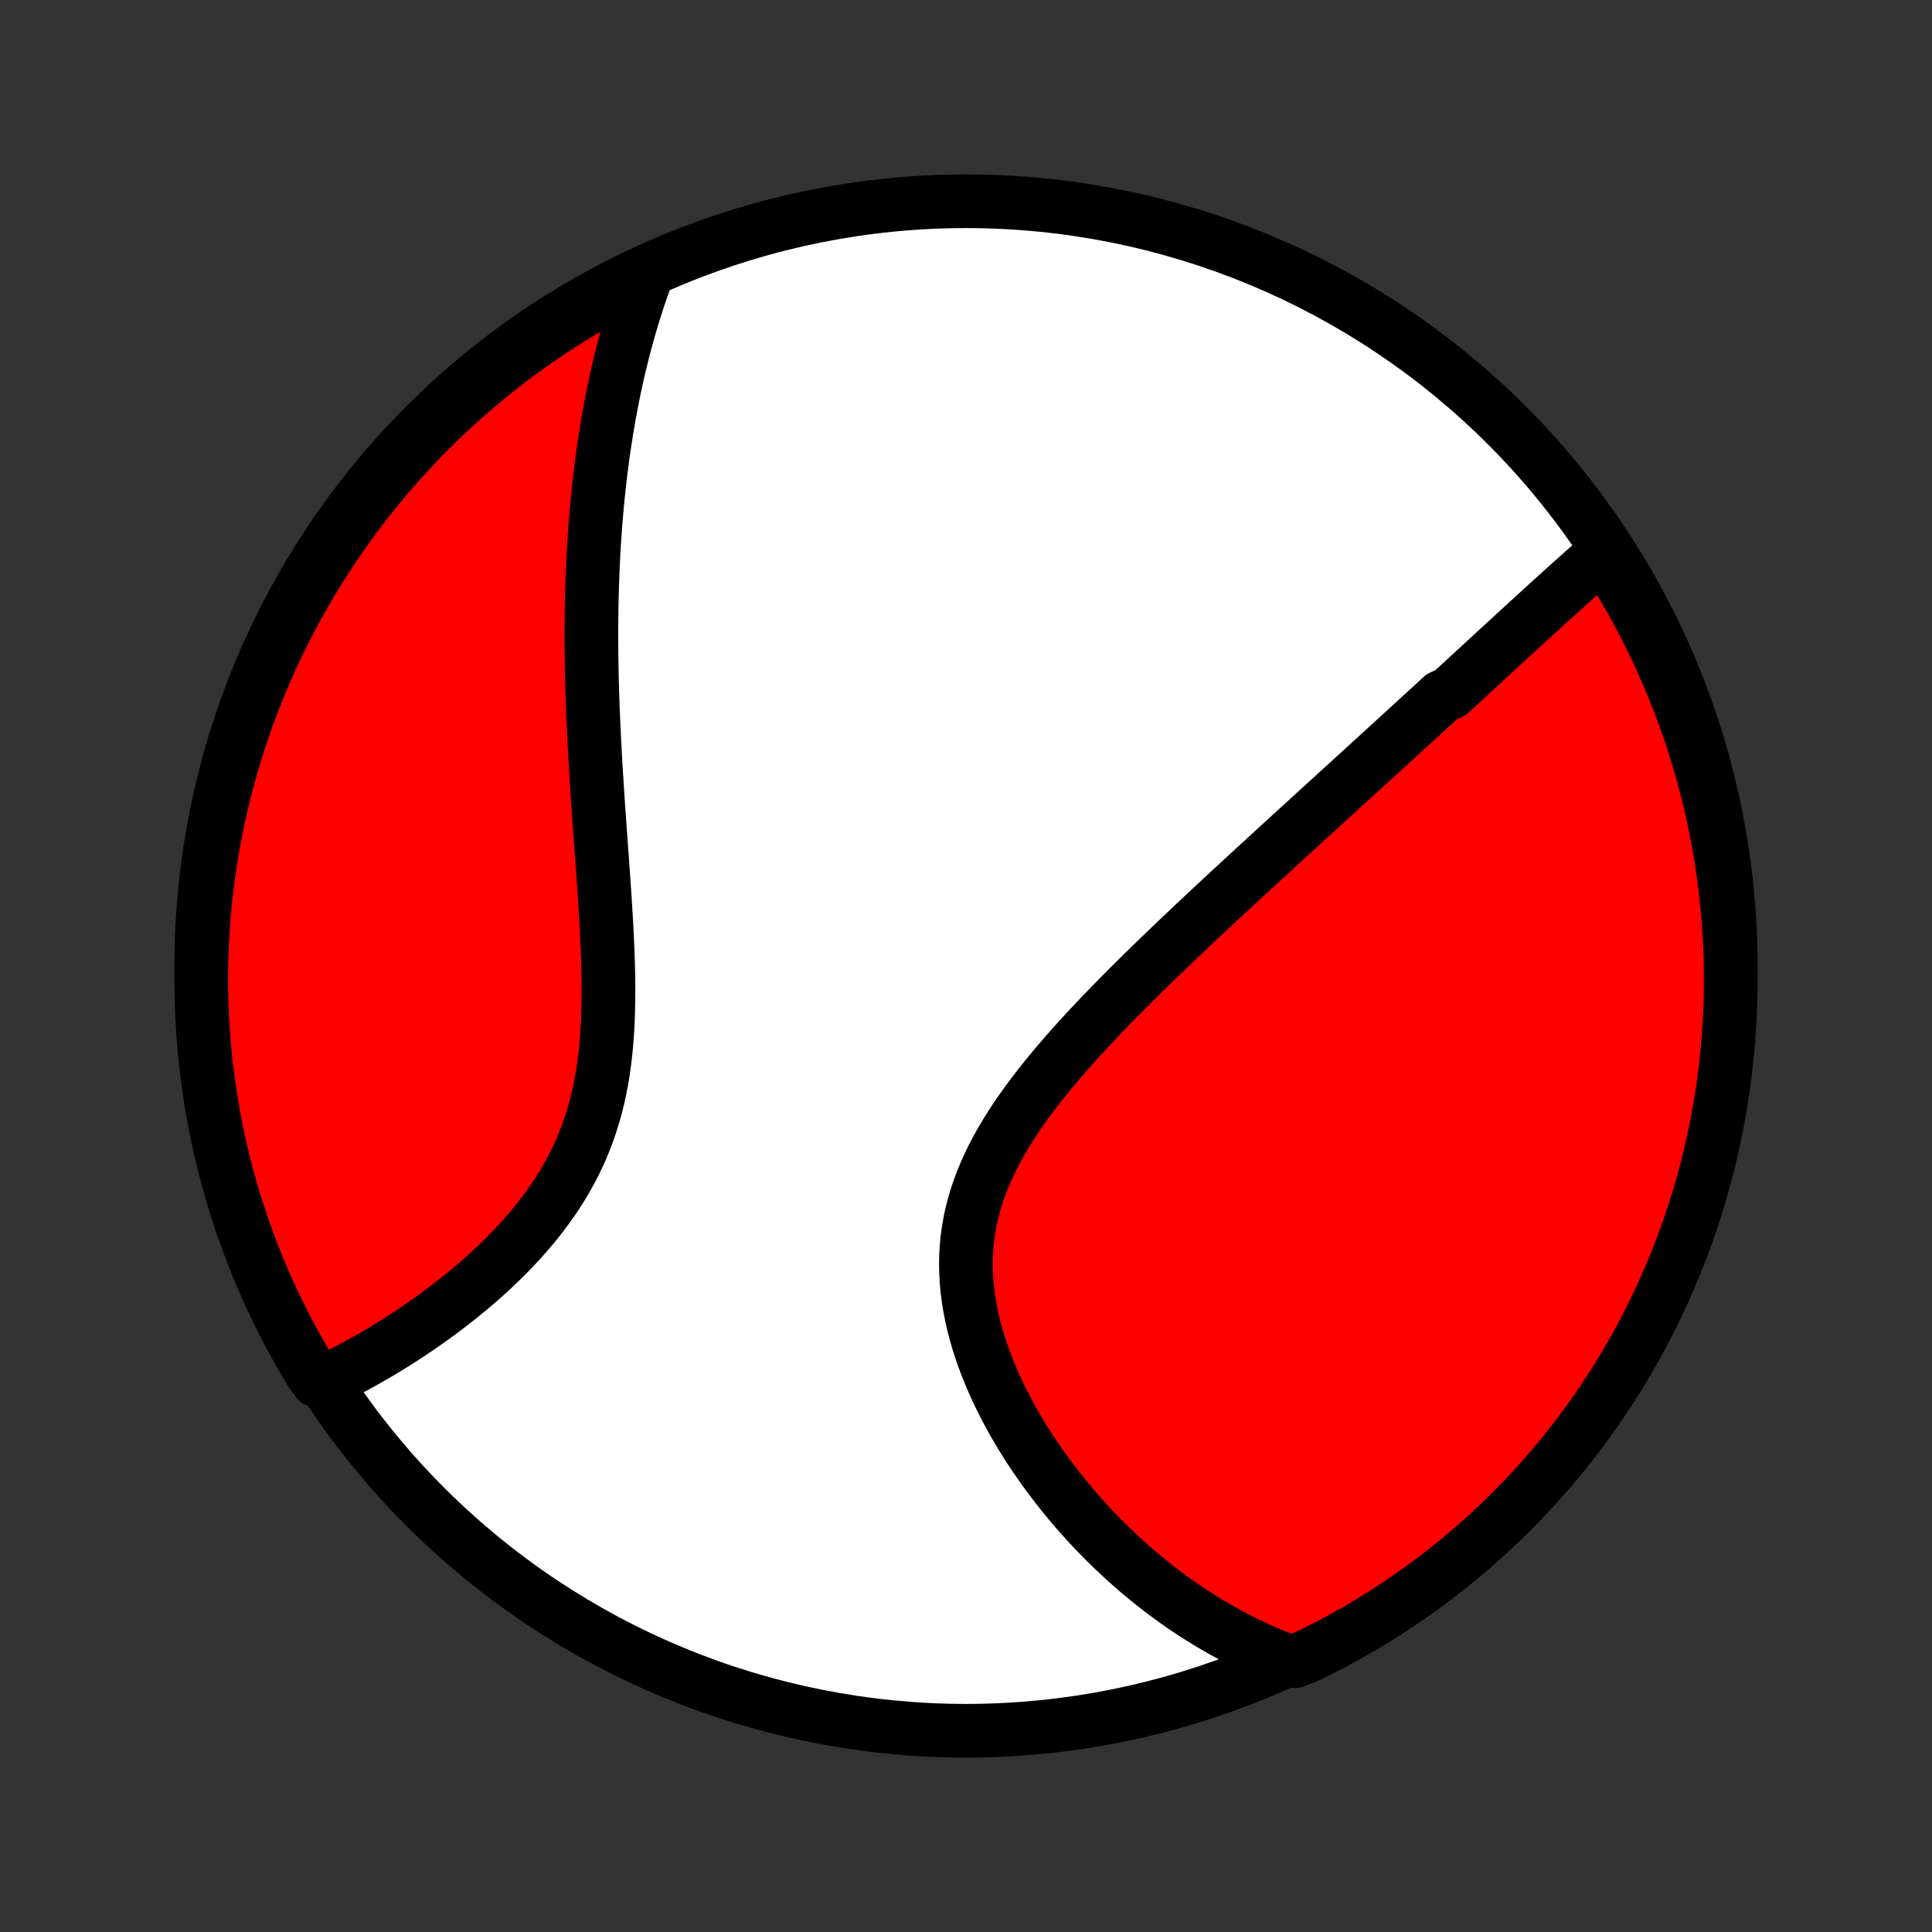 <?xml version="1.0" encoding="utf-8" standalone="no"?>
<!DOCTYPE svg PUBLIC "-//W3C//DTD SVG 1.1//EN"
  "http://www.w3.org/Graphics/SVG/1.1/DTD/svg11.dtd">
<!-- Created with matplotlib (http://matplotlib.org/) -->
<svg height="72pt" version="1.1" viewBox="0 0 72 72" width="72pt" xmlns="http://www.w3.org/2000/svg" xmlns:xlink="http://www.w3.org/1999/xlink">
 <rect x="0" y="0" width="72" height="72" fill="#333333" stroke="none"/>
 <defs>
  <style type="text/css">
*{stroke-linecap:butt;stroke-linejoin:round;}
  </style>
 </defs>
 <g id="figure_1">
  <g id="patch_1">
   <path d="
M0 72
L72 72
L72 0
L0 0
z
" style="fill:none;"/>
  </g>
  <g id="axes_1">
   <g id="PatchCollection_1">
    <defs>
     <path d="
M36 -7.5
C43.558 -7.5 50.808 -10.503 56.153 -15.848
C61.497 -21.192 64.5 -28.442 64.5 -36
C64.5 -43.558 61.497 -50.808 56.153 -56.153
C50.808 -61.497 43.558 -64.5 36 -64.5
C28.442 -64.5 21.192 -61.497 15.848 -56.153
C10.503 -50.808 7.5 -43.558 7.5 -36
C7.5 -28.442 10.503 -21.192 15.848 -15.848
C21.192 -10.503 28.442 -7.5 36 -7.5
z
" id="C0_0_a811fe30f3"/>
     <path d="
M59.827 -51.425
L59.666 -51.286
L59.506 -51.146
L59.346 -51.006
L59.186 -50.865
L59.027 -50.724
L58.867 -50.582
L58.708 -50.44
L58.549 -50.297
L58.39 -50.154
L58.231 -50.011
L58.072 -49.867
L57.913 -49.723
L57.754 -49.579
L57.595 -49.435
L57.437 -49.29
L57.278 -49.145
L57.119 -49
L56.96 -48.855
L56.801 -48.709
L56.642 -48.563
L56.483 -48.417
L56.323 -48.27
L56.163 -48.124
L56.004 -47.977
L55.843 -47.83
L55.683 -47.682
L55.523 -47.534
L55.362 -47.386
L55.2 -47.237
L55.039 -47.089
L54.877 -46.939
L54.714 -46.79
L54.551 -46.639
L54.388 -46.489
L54.224 -46.338
L54.059 -46.187
L53.729 -46.035
L53.563 -45.882
L53.396 -45.729
L53.228 -45.575
L53.06 -45.421
L52.891 -45.266
L52.721 -45.111
L52.55 -44.955
L52.379 -44.798
L52.207 -44.64
L52.033 -44.481
L51.859 -44.322
L51.684 -44.162
L51.508 -44.001
L51.331 -43.839
L51.152 -43.676
L50.973 -43.513
L50.792 -43.348
L50.611 -43.182
L50.428 -43.015
L50.244 -42.847
L50.058 -42.678
L49.871 -42.508
L49.683 -42.336
L49.494 -42.164
L49.303 -41.99
L49.111 -41.814
L48.917 -41.638
L48.722 -41.46
L48.526 -41.28
L48.327 -41.099
L48.128 -40.917
L47.926 -40.733
L47.724 -40.547
L47.519 -40.36
L47.313 -40.171
L47.105 -39.98
L46.896 -39.788
L46.685 -39.594
L46.472 -39.398
L46.258 -39.2
L46.042 -39.001
L45.824 -38.8
L45.605 -38.596
L45.384 -38.391
L45.161 -38.183
L44.937 -37.974
L44.711 -37.762
L44.484 -37.549
L44.256 -37.333
L44.026 -37.115
L43.794 -36.895
L43.562 -36.673
L43.328 -36.448
L43.093 -36.221
L42.858 -35.992
L42.621 -35.761
L42.384 -35.527
L42.146 -35.291
L41.908 -35.053
L41.67 -34.812
L41.431 -34.569
L41.193 -34.323
L40.956 -34.075
L40.719 -33.824
L40.483 -33.571
L40.248 -33.316
L40.015 -33.058
L39.784 -32.798
L39.556 -32.535
L39.33 -32.269
L39.107 -32.002
L38.888 -31.731
L38.672 -31.459
L38.462 -31.183
L38.256 -30.905
L38.056 -30.625
L37.862 -30.343
L37.675 -30.057
L37.495 -29.77
L37.323 -29.479
L37.159 -29.187
L37.004 -28.892
L36.859 -28.594
L36.724 -28.294
L36.599 -27.992
L36.485 -27.688
L36.382 -27.382
L36.291 -27.073
L36.212 -26.763
L36.145 -26.451
L36.091 -26.137
L36.048 -25.822
L36.019 -25.506
L36.001 -25.188
L35.996 -24.87
L36.003 -24.552
L36.021 -24.233
L36.051 -23.914
L36.092 -23.595
L36.144 -23.277
L36.206 -22.959
L36.278 -22.643
L36.36 -22.328
L36.451 -22.015
L36.55 -21.703
L36.657 -21.394
L36.773 -21.087
L36.895 -20.783
L37.024 -20.481
L37.16 -20.183
L37.302 -19.887
L37.449 -19.596
L37.602 -19.307
L37.759 -19.022
L37.921 -18.741
L38.087 -18.464
L38.258 -18.191
L38.432 -17.922
L38.609 -17.657
L38.79 -17.397
L38.973 -17.14
L39.159 -16.889
L39.348 -16.641
L39.539 -16.398
L39.732 -16.16
L39.926 -15.925
L40.123 -15.696
L40.322 -15.471
L40.522 -15.25
L40.723 -15.034
L40.925 -14.822
L41.129 -14.614
L41.334 -14.411
L41.54 -14.213
L41.747 -14.018
L41.955 -13.828
L42.163 -13.642
L42.372 -13.461
L42.582 -13.283
L42.793 -13.11
L43.004 -12.941
L43.215 -12.776
L43.428 -12.615
L43.64 -12.458
L43.854 -12.305
L44.067 -12.155
L44.282 -12.01
L44.496 -11.868
L44.712 -11.731
L44.927 -11.597
L45.143 -11.466
L45.36 -11.339
L45.577 -11.216
L45.795 -11.097
L46.013 -10.981
L46.231 -10.869
L46.45 -10.76
L46.67 -10.654
L46.891 -10.553
L47.112 -10.454
L47.333 -10.359
L47.556 -10.267
L47.779 -10.179
L48.247 -10.094
L48.695 -10.266
L49.138 -10.483
L49.577 -10.709
L50.013 -10.942
L50.444 -11.183
L50.87 -11.431
L51.292 -11.687
L51.71 -11.95
L52.122 -12.221
L52.53 -12.498
L52.933 -12.783
L53.33 -13.075
L53.722 -13.374
L54.109 -13.68
L54.49 -13.993
L54.866 -14.312
L55.236 -14.639
L55.6 -14.971
L55.958 -15.31
L56.31 -15.655
L56.656 -16.006
L56.996 -16.364
L57.329 -16.727
L57.656 -17.097
L57.976 -17.472
L58.289 -17.853
L58.596 -18.239
L58.895 -18.631
L59.188 -19.028
L59.474 -19.43
L59.752 -19.837
L60.023 -20.249
L60.287 -20.666
L60.544 -21.088
L60.793 -21.514
L61.035 -21.945
L61.268 -22.379
L61.495 -22.818
L61.713 -23.261
L61.924 -23.708
L62.126 -24.159
L62.321 -24.613
L62.508 -25.071
L62.687 -25.532
L62.857 -25.996
L63.019 -26.463
L63.173 -26.933
L63.319 -27.406
L63.457 -27.882
L63.586 -28.36
L63.707 -28.84
L63.819 -29.323
L63.923 -29.807
L64.018 -30.294
L64.105 -30.782
L64.183 -31.272
L64.253 -31.763
L64.314 -32.256
L64.366 -32.749
L64.41 -33.244
L64.445 -33.739
L64.472 -34.236
L64.49 -34.732
L64.499 -35.229
L64.499 -35.727
L64.491 -36.224
L64.474 -36.721
L64.448 -37.219
L64.414 -37.715
L64.371 -38.212
L64.32 -38.707
L64.259 -39.202
L64.191 -39.696
L64.113 -40.188
L64.027 -40.68
L63.933 -41.169
L63.83 -41.658
L63.718 -42.145
L63.598 -42.629
L63.47 -43.112
L63.333 -43.593
L63.188 -44.071
L63.035 -44.547
L62.873 -45.02
L62.704 -45.49
L62.526 -45.958
L62.34 -46.422
L62.146 -46.884
L61.944 -47.342
L61.734 -47.796
L61.517 -48.247
L61.291 -48.695
L61.058 -49.138
L60.817 -49.577
L60.569 -50.013
L60.313 -50.444
z
" id="C0_1_9eb21fc2ab"/>
     <path d="
M24.102 -61.76
L24.021 -61.536
L23.941 -61.312
L23.864 -61.088
L23.788 -60.864
L23.715 -60.639
L23.643 -60.413
L23.574 -60.188
L23.506 -59.961
L23.44 -59.734
L23.376 -59.506
L23.314 -59.278
L23.253 -59.049
L23.194 -58.82
L23.137 -58.589
L23.081 -58.358
L23.027 -58.126
L22.975 -57.893
L22.924 -57.66
L22.875 -57.425
L22.827 -57.19
L22.781 -56.953
L22.736 -56.715
L22.693 -56.477
L22.651 -56.237
L22.61 -55.996
L22.572 -55.753
L22.534 -55.51
L22.498 -55.265
L22.463 -55.019
L22.43 -54.771
L22.398 -54.522
L22.367 -54.271
L22.338 -54.019
L22.31 -53.765
L22.284 -53.51
L22.258 -53.253
L22.235 -52.994
L22.212 -52.733
L22.191 -52.471
L22.172 -52.206
L22.153 -51.94
L22.136 -51.671
L22.12 -51.401
L22.106 -51.128
L22.093 -50.854
L22.082 -50.577
L22.072 -50.298
L22.063 -50.016
L22.056 -49.733
L22.05 -49.446
L22.045 -49.158
L22.042 -48.867
L22.04 -48.574
L22.04 -48.278
L22.041 -47.979
L22.043 -47.678
L22.047 -47.375
L22.052 -47.068
L22.058 -46.759
L22.066 -46.448
L22.076 -46.133
L22.086 -45.816
L22.098 -45.497
L22.111 -45.175
L22.126 -44.849
L22.142 -44.522
L22.159 -44.191
L22.177 -43.858
L22.196 -43.522
L22.216 -43.184
L22.238 -42.843
L22.26 -42.5
L22.283 -42.154
L22.307 -41.806
L22.331 -41.456
L22.357 -41.103
L22.382 -40.749
L22.408 -40.392
L22.434 -40.034
L22.459 -39.674
L22.485 -39.312
L22.51 -38.949
L22.535 -38.585
L22.558 -38.219
L22.58 -37.853
L22.601 -37.486
L22.62 -37.119
L22.637 -36.752
L22.651 -36.385
L22.663 -36.018
L22.671 -35.651
L22.675 -35.286
L22.675 -34.922
L22.671 -34.559
L22.662 -34.198
L22.648 -33.839
L22.627 -33.483
L22.6 -33.129
L22.567 -32.778
L22.526 -32.431
L22.478 -32.087
L22.422 -31.747
L22.357 -31.411
L22.285 -31.079
L22.203 -30.752
L22.113 -30.43
L22.014 -30.113
L21.907 -29.801
L21.79 -29.494
L21.666 -29.192
L21.532 -28.896
L21.391 -28.605
L21.241 -28.32
L21.084 -28.04
L20.921 -27.766
L20.75 -27.498
L20.573 -27.235
L20.39 -26.977
L20.201 -26.725
L20.008 -26.478
L19.81 -26.237
L19.608 -26.001
L19.402 -25.77
L19.193 -25.544
L18.981 -25.323
L18.767 -25.108
L18.55 -24.897
L18.332 -24.691
L18.113 -24.49
L17.892 -24.294
L17.671 -24.102
L17.449 -23.916
L17.226 -23.733
L17.004 -23.555
L16.782 -23.381
L16.56 -23.212
L16.338 -23.047
L16.118 -22.886
L15.898 -22.729
L15.679 -22.577
L15.461 -22.428
L15.244 -22.283
L15.028 -22.142
L14.814 -22.005
L14.601 -21.872
L14.39 -21.742
L14.18 -21.616
L13.972 -21.493
L13.765 -21.374
L13.56 -21.258
L13.357 -21.146
L13.155 -21.037
L12.955 -20.931
L12.756 -20.828
L12.559 -20.729
L12.364 -20.633
L11.824 -20.54
L11.564 -20.908
L11.312 -21.332
L11.067 -21.761
L10.83 -22.194
L10.601 -22.631
L10.379 -23.072
L10.165 -23.517
L9.959 -23.966
L9.761 -24.419
L9.571 -24.875
L9.389 -25.335
L9.215 -25.798
L9.049 -26.264
L8.891 -26.733
L8.742 -27.205
L8.601 -27.679
L8.468 -28.156
L8.344 -28.636
L8.228 -29.117
L8.12 -29.601
L8.021 -30.087
L7.931 -30.574
L7.849 -31.063
L7.776 -31.554
L7.711 -32.046
L7.655 -32.539
L7.607 -33.033
L7.569 -33.528
L7.538 -34.024
L7.517 -34.521
L7.504 -35.018
L7.5 -35.515
L7.505 -36.012
L7.518 -36.51
L7.54 -37.007
L7.57 -37.504
L7.61 -38
L7.657 -38.496
L7.714 -38.991
L7.779 -39.485
L7.853 -39.978
L7.935 -40.471
L8.026 -40.961
L8.125 -41.45
L8.233 -41.937
L8.35 -42.423
L8.474 -42.907
L8.607 -43.388
L8.749 -43.867
L8.899 -44.344
L9.057 -44.819
L9.223 -45.29
L9.397 -45.759
L9.58 -46.225
L9.77 -46.688
L9.969 -47.147
L10.175 -47.603
L10.39 -48.056
L10.612 -48.505
L10.842 -48.95
L11.079 -49.391
L11.324 -49.828
L11.577 -50.261
L11.837 -50.689
L12.104 -51.113
L12.379 -51.532
L12.661 -51.947
L12.95 -52.357
L13.246 -52.762
L13.549 -53.161
L13.859 -53.556
L14.176 -53.945
L14.499 -54.329
L14.829 -54.707
L15.165 -55.079
L15.507 -55.446
L15.856 -55.807
L16.211 -56.161
L16.572 -56.51
L16.939 -56.852
L17.311 -57.188
L17.69 -57.517
L18.074 -57.84
L18.463 -58.156
L18.858 -58.466
L19.258 -58.769
L19.663 -59.064
L20.073 -59.353
L20.488 -59.634
L20.908 -59.909
L21.332 -60.176
L21.761 -60.436
L22.194 -60.688
L22.631 -60.933
L23.072 -61.17
L23.517 -61.399
z
" id="C0_2_307ed4c634"/>
    </defs>
    <g clip-path="url(#p1bffca34e9)">
     <use style="fill:#ffffff;stroke:#000000;stroke-width:2.0;" x="0.0" xlink:href="#C0_0_a811fe30f3" y="72.0"/>
    </g>
    <g clip-path="url(#p1bffca34e9)">
     <use style="fill:#ff0000;stroke:#000000;stroke-width:2.0;" x="0.0" xlink:href="#C0_1_9eb21fc2ab" y="72.0"/>
    </g>
    <g clip-path="url(#p1bffca34e9)">
     <use style="fill:#ff0000;stroke:#000000;stroke-width:2.0;" x="0.0" xlink:href="#C0_2_307ed4c634" y="72.0"/>
    </g>
   </g>
  </g>
 </g>
 <defs>
  <clipPath id="p1bffca34e9">
   <rect height="72.0" width="72.0" x="0.0" y="0.0"/>
  </clipPath>
 </defs>
</svg>
